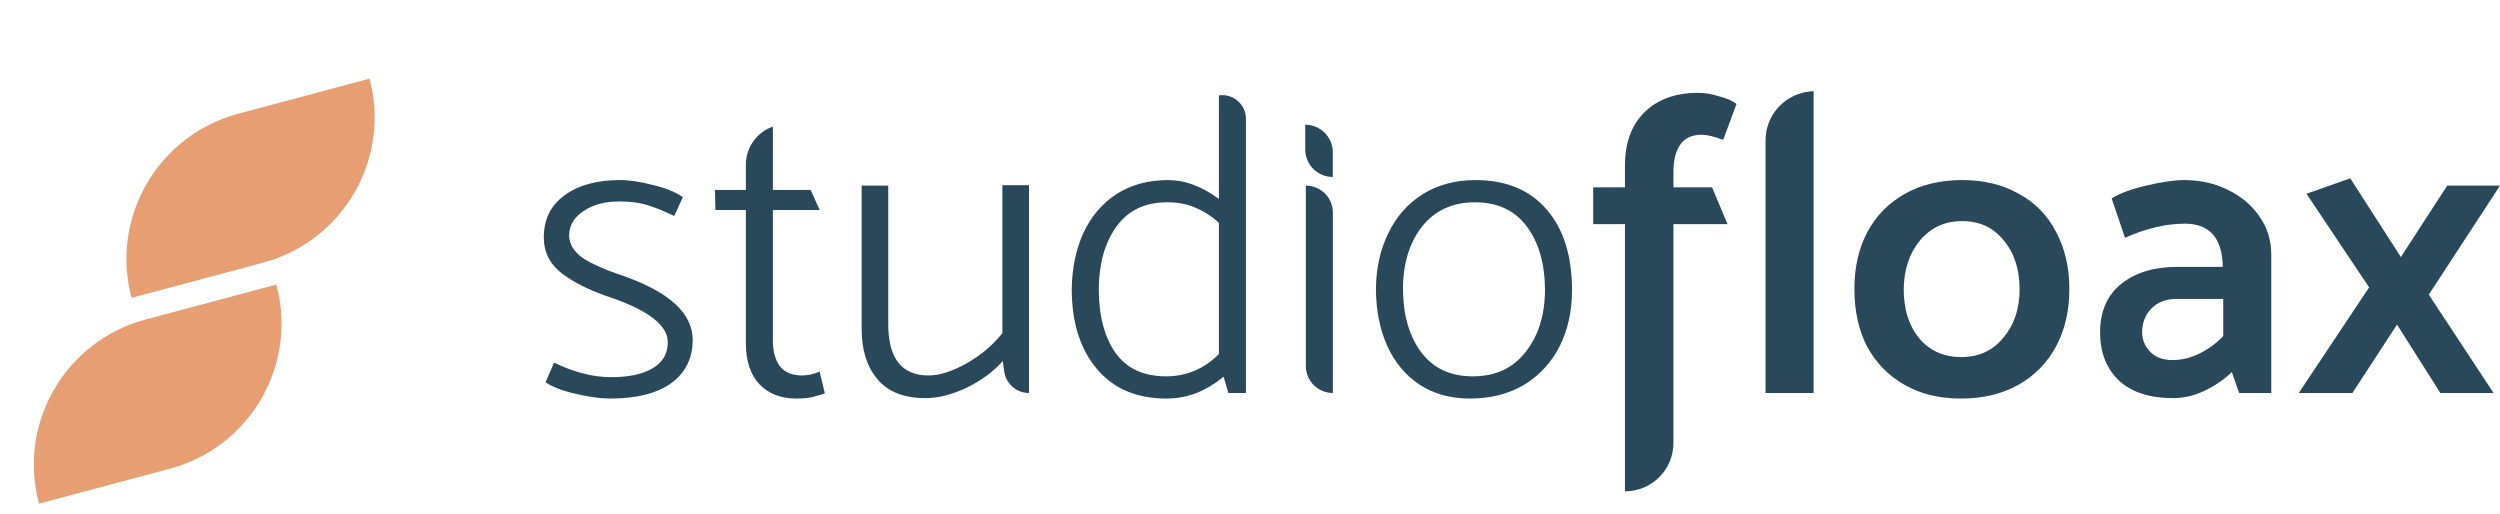 <svg width="107" height="22" viewBox="0 0 107 22" fill="none" xmlns="http://www.w3.org/2000/svg">
<path d="M15.815 3.365C16.736 6.796 14.693 10.324 11.251 11.244L5.631 12.748C4.71 9.317 6.754 5.789 10.195 4.868L15.815 3.365Z" fill="#E79E73"/>
<path d="M11.829 12.179C12.751 15.612 10.713 19.14 7.278 20.058L1.67 21.557C0.747 18.124 2.785 14.597 6.22 13.678L11.829 12.179Z" fill="#E79E73"/>
<path fill-rule="evenodd" clip-rule="evenodd" d="M77.622 3.9V16.82H75.565V6.007C75.565 4.926 76.387 4.021 77.466 3.915L77.622 3.9ZM102.593 13.892L100.683 16.82H98.387L101.399 12.3L98.718 8.292L100.591 7.633L102.758 11.001L104.741 7.945H107L103.952 12.611L106.725 16.82H104.448L102.593 13.892ZM93.52 9.573C92.712 9.573 91.855 9.775 90.949 10.177L90.38 8.494C90.698 8.286 91.188 8.103 91.849 7.945C92.522 7.786 93.067 7.707 93.483 7.707C94.169 7.707 94.793 7.847 95.356 8.128C95.932 8.408 96.385 8.792 96.715 9.28C97.046 9.756 97.211 10.293 97.211 10.891V16.82H95.834L95.522 15.924C95.179 16.253 94.787 16.521 94.346 16.729C93.906 16.936 93.465 17.04 93.024 17.04C91.996 17.04 91.212 16.784 90.674 16.271C90.147 15.759 89.884 15.076 89.884 14.222C89.884 13.331 90.184 12.642 90.784 12.154C91.396 11.666 92.198 11.422 93.189 11.422H95.136C95.112 10.189 94.573 9.573 93.52 9.573ZM93.153 12.794C92.7 12.794 92.339 12.934 92.069 13.215C91.812 13.483 91.684 13.819 91.684 14.222C91.684 14.539 91.8 14.819 92.032 15.063C92.265 15.295 92.584 15.411 92.987 15.411C93.367 15.411 93.747 15.32 94.126 15.137C94.505 14.954 94.848 14.704 95.154 14.386V12.794H93.153ZM81.516 16.473C82.202 16.863 83.01 17.058 83.94 17.058C84.871 17.058 85.685 16.863 86.383 16.473C87.08 16.082 87.619 15.533 87.999 14.825C88.378 14.118 88.568 13.3 88.568 12.373C88.568 11.446 88.378 10.629 87.999 9.921C87.631 9.213 87.099 8.67 86.401 8.292C85.715 7.902 84.907 7.707 83.977 7.707C83.046 7.707 82.232 7.902 81.534 8.292C80.837 8.683 80.298 9.232 79.918 9.939C79.551 10.635 79.368 11.446 79.368 12.373C79.368 13.313 79.551 14.136 79.918 14.844C80.298 15.539 80.831 16.082 81.516 16.473ZM85.758 10.287C86.211 10.824 86.438 11.525 86.438 12.392C86.438 13.221 86.205 13.911 85.74 14.46C85.287 15.008 84.687 15.283 83.94 15.283C83.193 15.283 82.593 15.015 82.141 14.478C81.7 13.941 81.479 13.239 81.479 12.373C81.492 11.531 81.724 10.836 82.177 10.287C82.642 9.738 83.242 9.463 83.977 9.463C84.724 9.463 85.317 9.738 85.758 10.287ZM68.189 9.592H69.548V21.029C70.694 21.029 71.623 20.102 71.623 18.959V9.592H73.937L73.276 8.018H71.623V7.341C71.623 6.853 71.721 6.468 71.917 6.188C72.112 5.907 72.419 5.767 72.835 5.767C73.055 5.767 73.361 5.84 73.753 5.986L74.322 4.449C74.151 4.315 73.9 4.205 73.569 4.12C73.251 4.022 72.957 3.973 72.688 3.973C71.709 3.973 70.937 4.254 70.374 4.815C69.823 5.364 69.548 6.121 69.548 7.084V8.018H68.189V9.592Z" fill="#29485A"/>
<path fill-rule="evenodd" clip-rule="evenodd" d="M53.326 16.82H52.573L52.371 16.125C52.016 16.418 51.63 16.65 51.214 16.82C50.798 16.979 50.369 17.058 49.929 17.058C48.643 17.058 47.645 16.631 46.935 15.777C46.225 14.923 45.87 13.789 45.87 12.373C45.883 11.483 46.048 10.684 46.366 9.976C46.697 9.268 47.168 8.713 47.78 8.311C48.404 7.908 49.145 7.707 50.002 7.707C50.712 7.707 51.435 7.975 52.169 8.512V4.083C52.78 3.996 53.326 4.469 53.326 5.085V16.82ZM52.169 15.155V9.537C51.863 9.256 51.532 9.043 51.177 8.896C50.835 8.738 50.425 8.658 49.947 8.658C49.004 8.658 48.282 9.006 47.78 9.702C47.29 10.385 47.039 11.269 47.027 12.355C47.027 13.502 47.266 14.417 47.743 15.1C48.221 15.771 48.943 16.107 49.91 16.107C50.779 16.107 51.532 15.79 52.169 15.155ZM55.864 5.338C56.515 5.338 57.043 5.865 57.043 6.515V7.574C56.392 7.574 55.864 7.047 55.864 6.397V5.338ZM55.89 7.945C56.529 7.945 57.047 8.462 57.047 9.099V16.82C56.408 16.82 55.89 16.304 55.89 15.666V7.945ZM60.745 16.454C61.357 16.857 62.079 17.058 62.912 17.058C63.793 17.058 64.565 16.863 65.226 16.473C65.887 16.07 66.395 15.521 66.75 14.826C67.105 14.118 67.282 13.319 67.282 12.428C67.282 10.952 66.921 9.799 66.199 8.97C65.477 8.128 64.461 7.707 63.15 7.707C62.294 7.707 61.541 7.908 60.892 8.311C60.255 8.713 59.765 9.268 59.422 9.976C59.08 10.671 58.902 11.458 58.89 12.337C58.89 13.252 59.049 14.069 59.367 14.789C59.686 15.497 60.145 16.052 60.745 16.454ZM65.354 9.702C65.868 10.397 66.126 11.312 66.126 12.447C66.113 13.52 65.832 14.399 65.281 15.082C64.742 15.765 63.995 16.107 63.04 16.107C62.073 16.107 61.333 15.759 60.818 15.064C60.304 14.368 60.047 13.453 60.047 12.319C60.059 11.245 60.335 10.367 60.873 9.683C61.424 9 62.177 8.658 63.132 8.658C64.099 8.658 64.84 9.006 65.354 9.702ZM41.359 15.558C40.747 15.899 40.209 16.07 39.743 16.07C38.593 16.07 38.017 15.338 38.017 13.874V7.945H36.879V14.094C36.879 14.984 37.105 15.698 37.558 16.235C38.011 16.772 38.697 17.04 39.615 17.04C40.166 17.04 40.76 16.887 41.396 16.582C42.033 16.265 42.541 15.887 42.92 15.448L42.98 15.894C43.051 16.424 43.505 16.82 44.041 16.82V7.926H42.902V14.258C42.498 14.771 41.984 15.204 41.359 15.558ZM33.08 8.128H34.696L35.082 8.988H33.08V14.569C33.08 15.033 33.178 15.399 33.374 15.668C33.582 15.936 33.9 16.07 34.329 16.07C34.574 16.07 34.825 16.015 35.082 15.905L35.302 16.839C35.265 16.851 35.143 16.887 34.935 16.948C34.727 17.022 34.445 17.058 34.09 17.058C33.429 17.058 32.903 16.857 32.511 16.454C32.119 16.04 31.923 15.454 31.923 14.698V8.988H30.619L30.601 8.128H31.923V7.045C31.923 6.312 32.387 5.66 33.08 5.419V8.128ZM24.652 16.857C25.215 16.991 25.705 17.058 26.121 17.058C27.247 17.058 28.117 16.839 28.729 16.399C29.341 15.948 29.647 15.332 29.647 14.551C29.647 13.416 28.655 12.502 26.672 11.806C25.937 11.562 25.368 11.312 24.964 11.056C24.572 10.787 24.37 10.464 24.358 10.086C24.358 9.659 24.56 9.311 24.964 9.043C25.368 8.762 25.882 8.622 26.507 8.622C26.984 8.622 27.394 8.677 27.737 8.787C28.08 8.896 28.453 9.049 28.857 9.244L29.225 8.439C28.943 8.231 28.527 8.061 27.976 7.926C27.425 7.78 26.947 7.707 26.543 7.707C25.54 7.707 24.744 7.926 24.156 8.366C23.568 8.793 23.275 9.39 23.275 10.159C23.275 10.793 23.538 11.312 24.064 11.715C24.603 12.117 25.301 12.459 26.158 12.739C27.774 13.301 28.582 13.935 28.582 14.643C28.582 15.131 28.368 15.503 27.939 15.759C27.511 16.015 26.917 16.143 26.158 16.143C25.387 16.143 24.572 15.936 23.715 15.521L23.348 16.363C23.666 16.57 24.101 16.735 24.652 16.857Z" fill="#29485A"/>
</svg>
